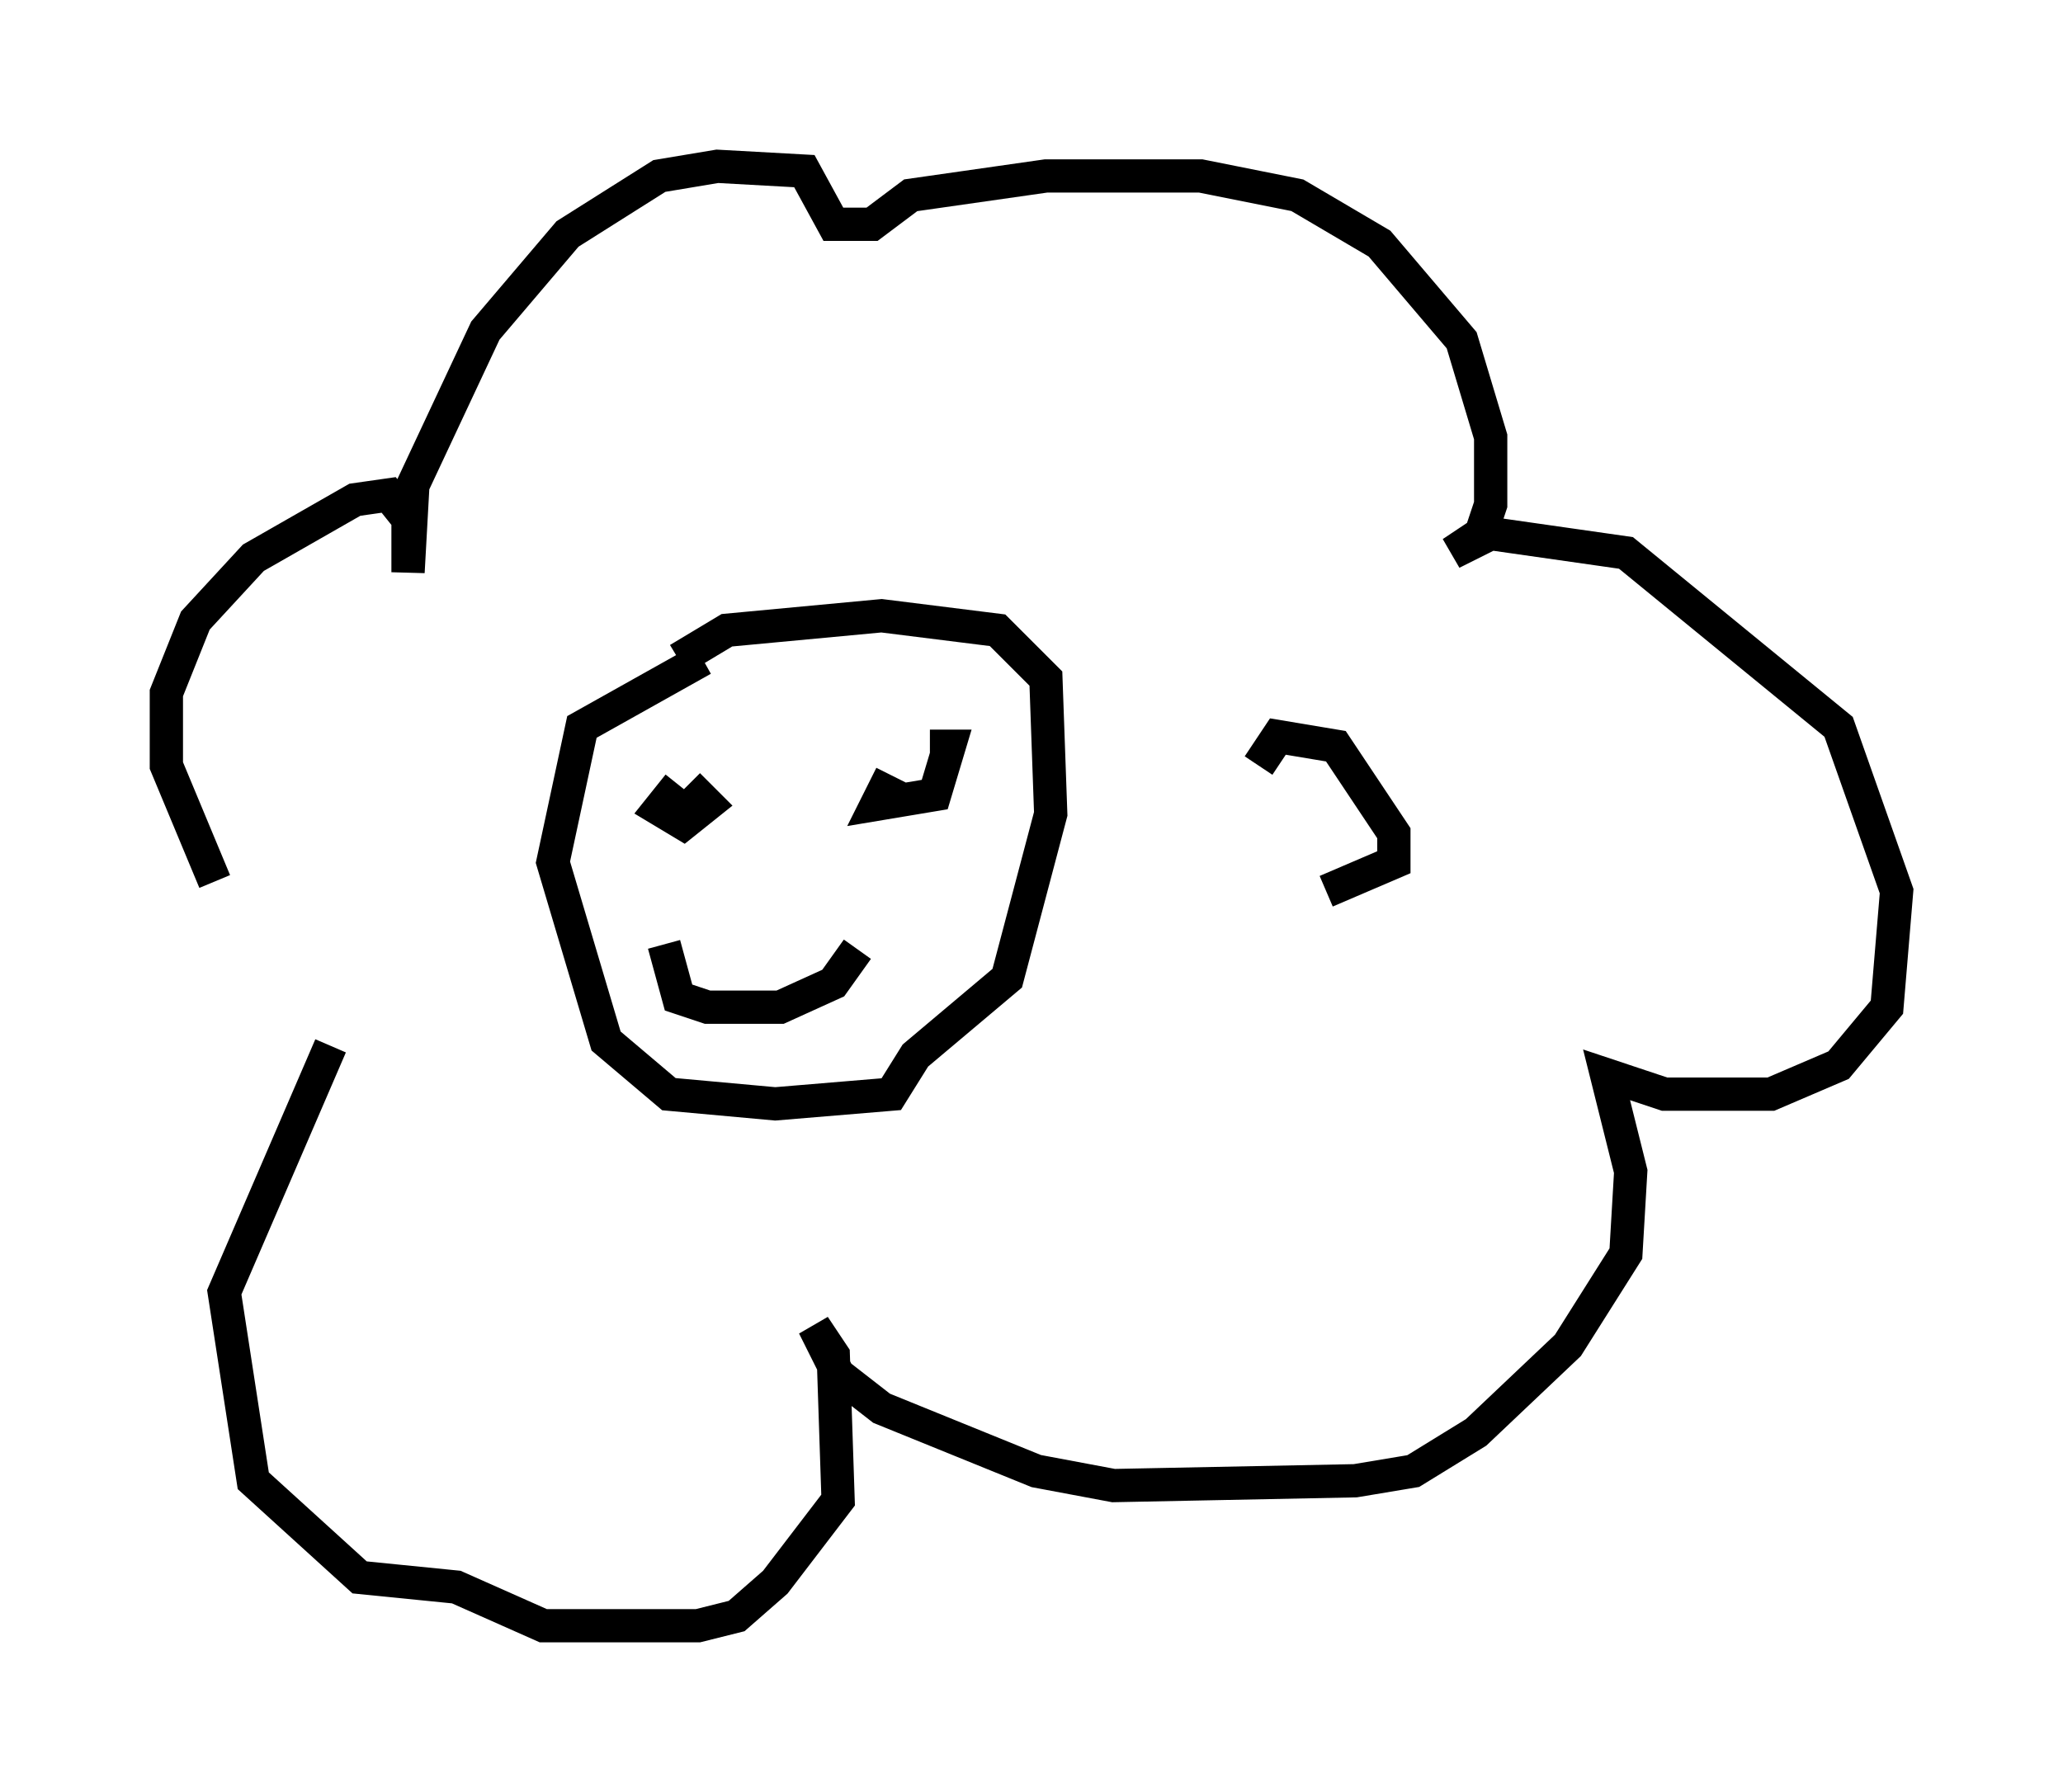 <?xml version="1.0" encoding="utf-8" ?>
<svg baseProfile="full" height="53.866" version="1.1" width="62" xmlns="http://www.w3.org/2000/svg" xmlns:ev="http://www.w3.org/2001/xml-events" xmlns:xlink="http://www.w3.org/1999/xlink"><defs /><rect fill="white" height="53.866" width="62" x="0" y="0" /><path d="M7.615, 26.497 m-1.162, 0.0 l-1.453, -3.486 0.0, -2.179 l0.872, -2.179 1.743, -1.888 l3.05, -1.743 1.017, -0.145 l0.581, 0.726 0.0, 1.598 l0.145, -2.615 2.179, -4.648 l2.469, -2.905 2.76, -1.743 l1.743, -0.291 2.615, 0.145 l0.872, 1.598 1.162, 0.0 l1.162, -0.872 4.067, -0.581 l4.648, 0.0 2.905, 0.581 l2.469, 1.453 2.469, 2.905 l0.872, 2.905 0.0, 2.034 l-0.291, 0.872 -0.872, 0.581 l1.162, -0.581 4.067, 0.581 l6.391, 5.229 1.743, 4.939 l-0.291, 3.486 -1.453, 1.743 l-2.034, 0.872 -3.196, 0.0 l-1.743, -0.581 0.726, 2.905 l-0.145, 2.469 -1.743, 2.76 l-2.76, 2.615 -1.888, 1.162 l-1.743, 0.291 -7.263, 0.145 l-2.324, -0.436 -4.648, -1.888 l-1.307, -1.017 -0.726, -1.453 l0.581, 0.872 0.145, 4.358 l-1.888, 2.469 -1.162, 1.017 l-1.162, 0.291 -4.648, 0.0 l-2.615, -1.162 -2.905, -0.291 l-3.196, -2.905 -0.872, -5.665 l3.196, -7.408 m11.184, -11.62 l-3.631, 2.034 -0.872, 4.067 l1.598, 5.374 1.888, 1.598 l3.196, 0.291 3.486, -0.291 l0.726, -1.162 2.76, -2.324 l1.307, -4.939 -0.145, -4.067 l-1.453, -1.453 -3.486, -0.436 l-4.648, 0.436 -1.453, 0.872 m-0.436, 8.57 l0.436, 1.598 0.872, 0.291 l2.179, 0.0 1.598, -0.726 l0.726, -1.017 m-5.374, -4.939 l-0.581, 0.726 0.726, 0.436 l0.726, -0.581 -0.581, -0.581 m6.101, -0.291 l-0.436, 0.872 1.743, -0.291 l0.436, -1.453 -0.581, 0.0 m9.877, 0.581 l0.581, -0.872 1.743, 0.291 l1.743, 2.615 0.0, 0.872 l-2.034, 0.872 " fill="none" stroke="black" stroke-width="1" /></svg>